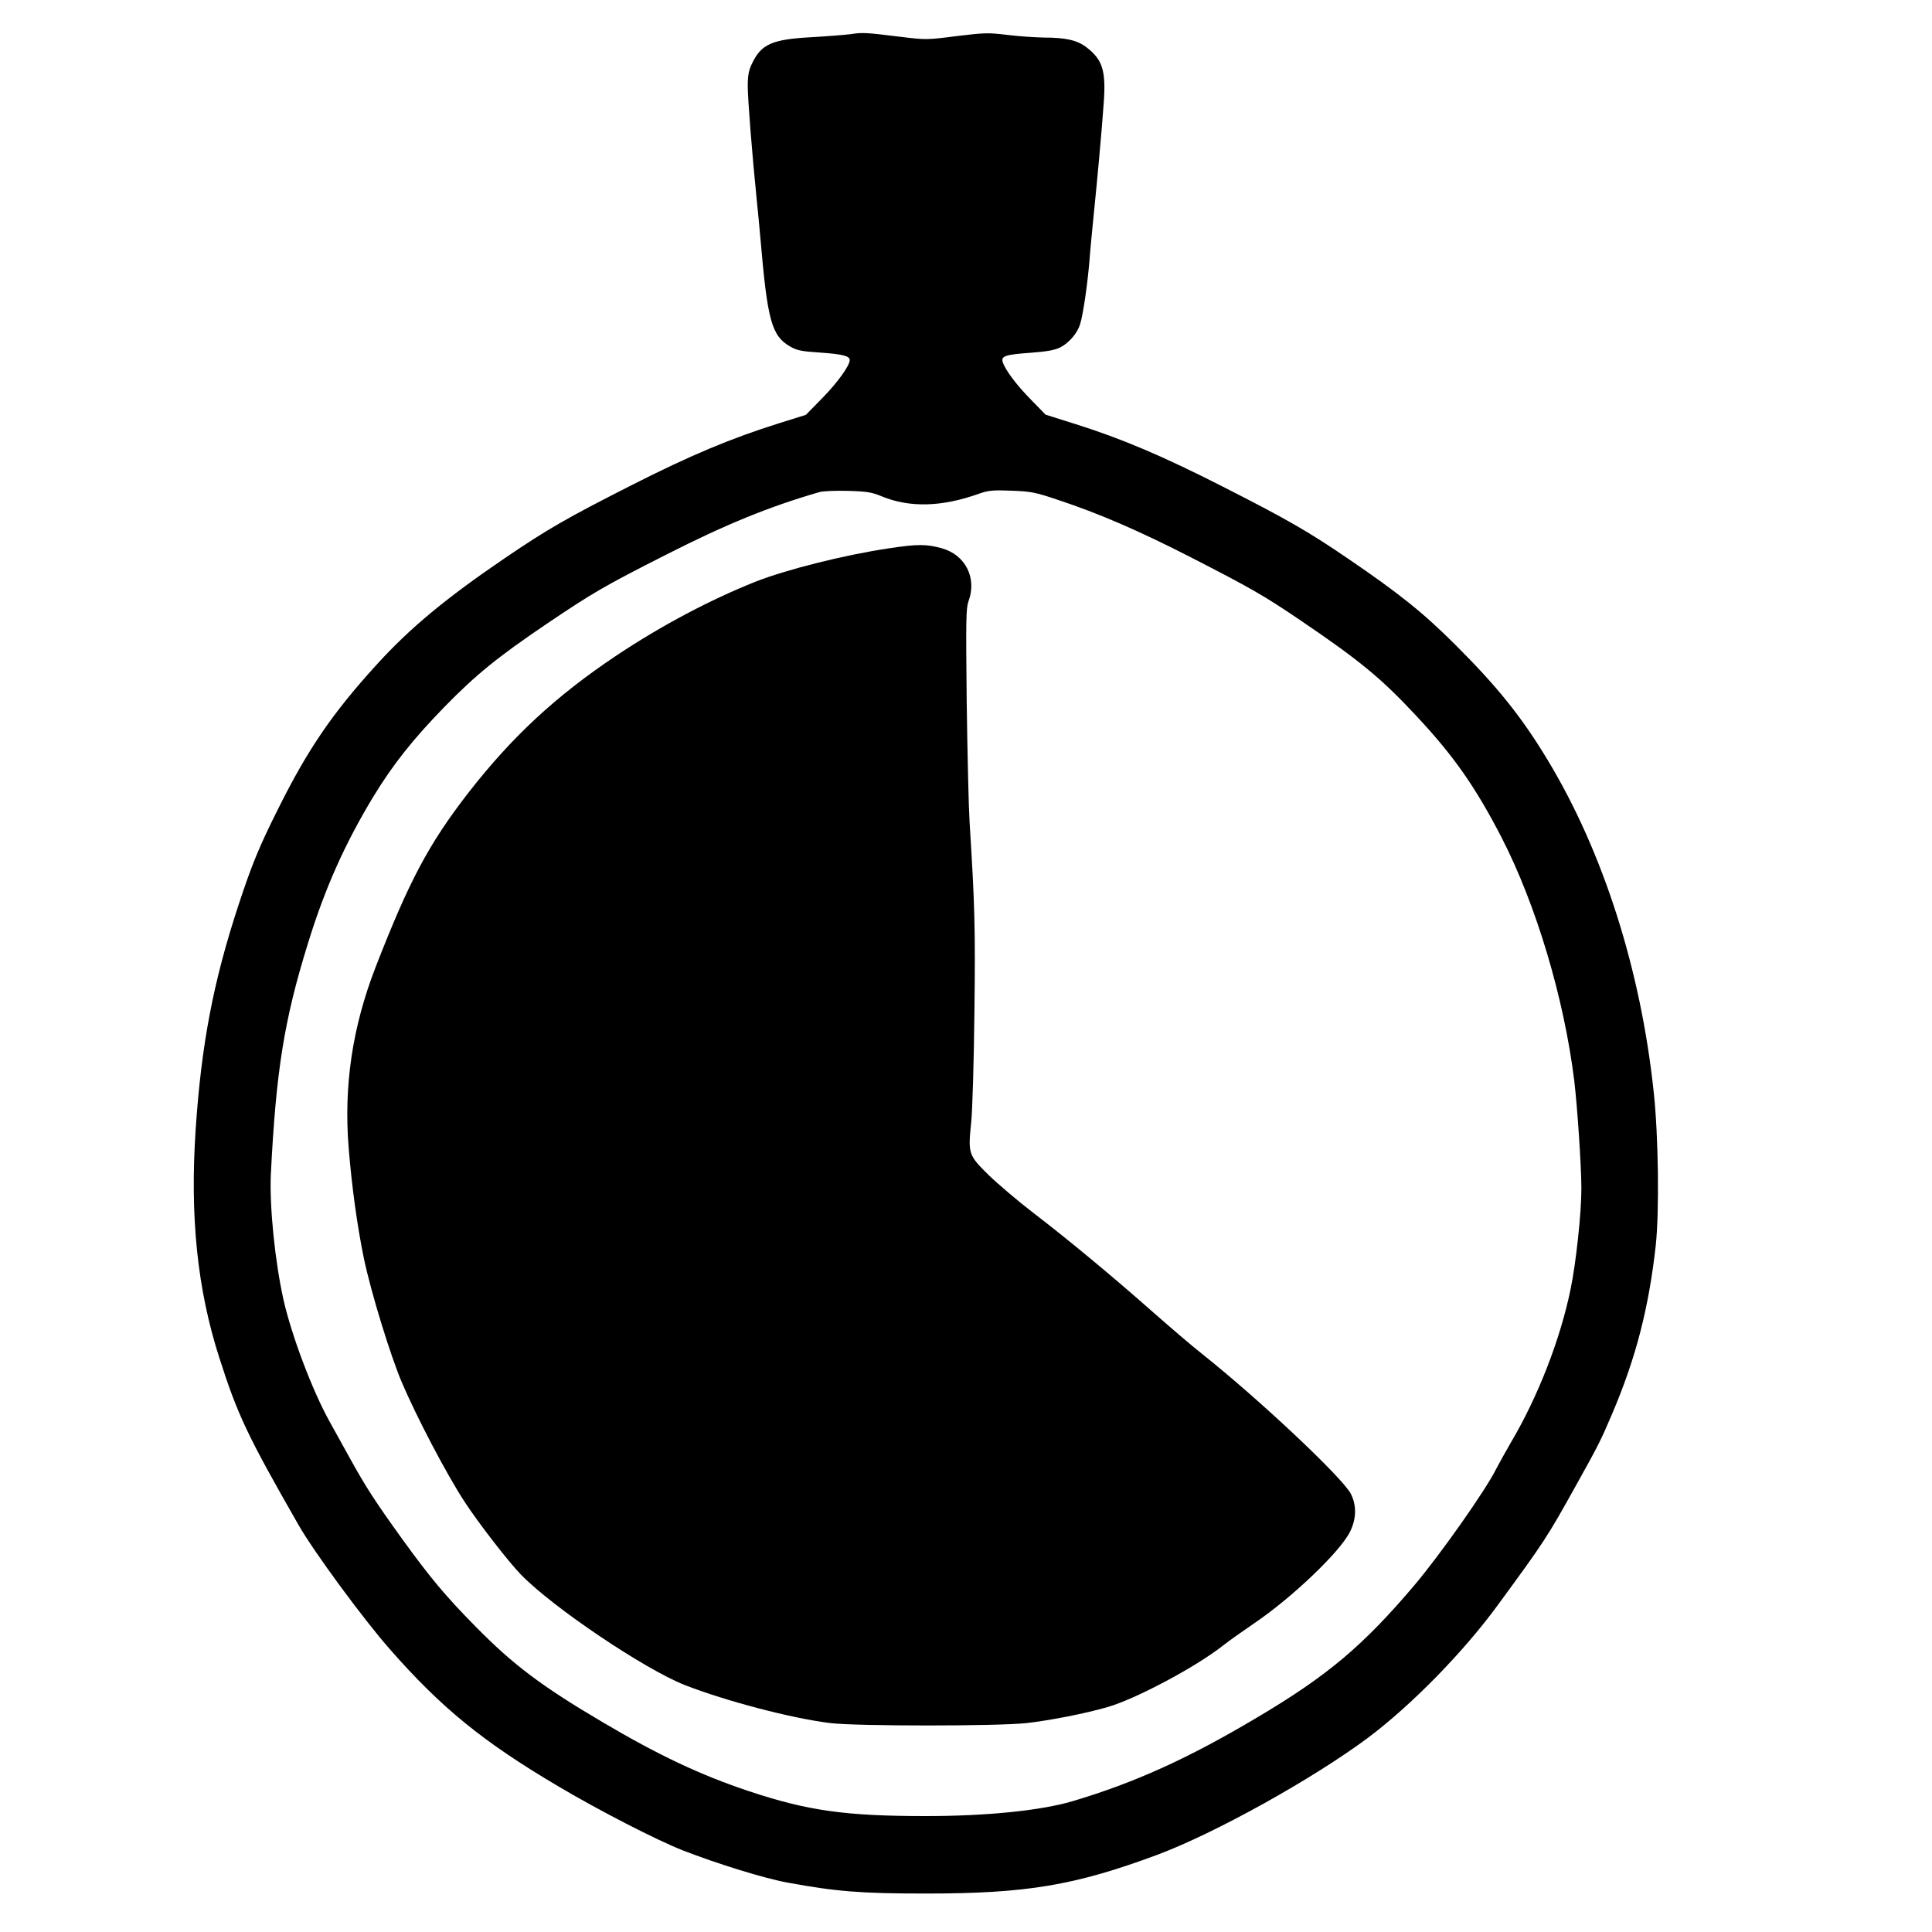 <?xml version="1.0" standalone="no"?>
<!DOCTYPE svg PUBLIC "-//W3C//DTD SVG 20010904//EN"
        "http://www.w3.org/2000/svg">
<svg version="1.0" xmlns="http://www.w3.org/2000/svg"
     fill="currentColor" viewBox="0 0 1080 1080"
 preserveAspectRatio="xMidYMid meet">

<g transform="translate(0,1080) scale(0.1,-0.1)" stroke="none">
<path d="M4755 10609 c-33 -4 -132 -12 -220 -17 -220 -12 -280 -39 -331 -147
-19 -39 -24 -67 -24 -128 0 -72 25 -386 50 -632 6 -55 15 -154 21 -220 39
-455 62 -541 164 -601 40 -23 63 -28 171 -35 125 -9 164 -19 164 -42 0 -31
-70 -128 -153 -212 l-92 -94 -150 -47 c-268 -84 -495 -179 -824 -346 -361
-183 -469 -245 -706 -406 -331 -225 -533 -392 -720 -598 -247 -271 -385 -473
-553 -811 -103 -206 -144 -305 -219 -533 -141 -429 -207 -777 -239 -1250 -33
-492 9 -897 132 -1280 103 -322 158 -437 443 -935 85 -149 363 -527 511 -695
288 -328 519 -516 938 -764 229 -136 550 -301 697 -359 195 -76 460 -158 588
-181 274 -50 408 -61 772 -61 564 0 832 45 1293 216 325 121 874 427 1181 656
242 182 531 477 722 738 264 360 277 380 441 675 121 217 137 248 198 392 134
313 207 595 246 948 20 188 15 605 -11 850 -72 686 -282 1345 -592 1859 -145
241 -282 412 -517 646 -180 180 -315 288 -606 486 -217 148 -339 218 -695 399
-334 170 -564 268 -825 350 l-165 52 -82 84 c-81 82 -145 168 -158 211 -9 33
16 41 156 51 94 7 135 15 166 30 50 26 96 80 111 130 17 56 40 213 52 352 5
69 17 190 25 270 19 184 44 460 55 615 13 179 -6 242 -97 311 -51 39 -115 54
-236 54 -51 1 -144 7 -207 15 -107 13 -127 12 -284 -7 -164 -21 -171 -21 -310
-4 -202 25 -215 25 -281 15z m170 -2582 c157 -66 340 -62 550 14 53 18 75 20
180 16 108 -4 133 -9 255 -50 233 -77 455 -173 748 -323 335 -172 407 -213
612 -352 336 -228 453 -325 653 -540 206 -221 325 -392 470 -672 194 -377 350
-899 407 -1360 18 -151 40 -482 40 -605 0 -138 -30 -414 -60 -560 -58 -283
-183 -604 -336 -862 -25 -43 -61 -108 -80 -144 -59 -119 -310 -475 -452 -644
-288 -341 -488 -511 -885 -746 -383 -228 -682 -364 -1032 -468 -176 -52 -477
-83 -820 -83 -450 0 -660 30 -988 139 -270 90 -506 201 -822 388 -336 198
-498 320 -706 532 -166 168 -255 274 -413 493 -149 207 -201 287 -291 450 -32
58 -83 149 -113 204 -96 173 -211 477 -257 679 -48 215 -79 522 -71 702 29
578 74 862 207 1290 96 312 208 561 368 825 109 178 219 317 396 499 176 180
297 278 570 463 258 174 321 211 670 388 333 169 575 268 855 349 19 6 91 9
160 7 106 -3 134 -8 185 -29z"/>
<path d="M4970 7735 c-249 -37 -571 -118 -745 -186 -256 -102 -528 -246 -780
-414 -338 -226 -582 -453 -824 -763 -225 -290 -334 -496 -522 -980 -129 -333
-178 -661 -150 -1008 18 -222 48 -437 85 -618 40 -191 148 -542 212 -693 85
-199 251 -515 351 -668 80 -122 241 -330 314 -406 178 -184 692 -530 918 -619
229 -89 593 -185 811 -212 144 -18 940 -18 1100 0 131 15 326 53 450 89 158
45 494 224 645 343 33 26 112 82 175 125 213 144 482 401 537 513 36 73 37
147 4 212 -48 91 -510 526 -833 783 -54 42 -177 148 -275 234 -226 200 -476
407 -668 554 -82 63 -193 157 -247 209 -115 113 -117 120 -99 295 7 66 15 341
18 611 6 473 2 607 -27 1069 -5 77 -12 376 -16 665 -5 467 -4 530 10 569 48
130 -17 259 -149 296 -86 24 -136 24 -295 0z"/>
</g>
</svg>
